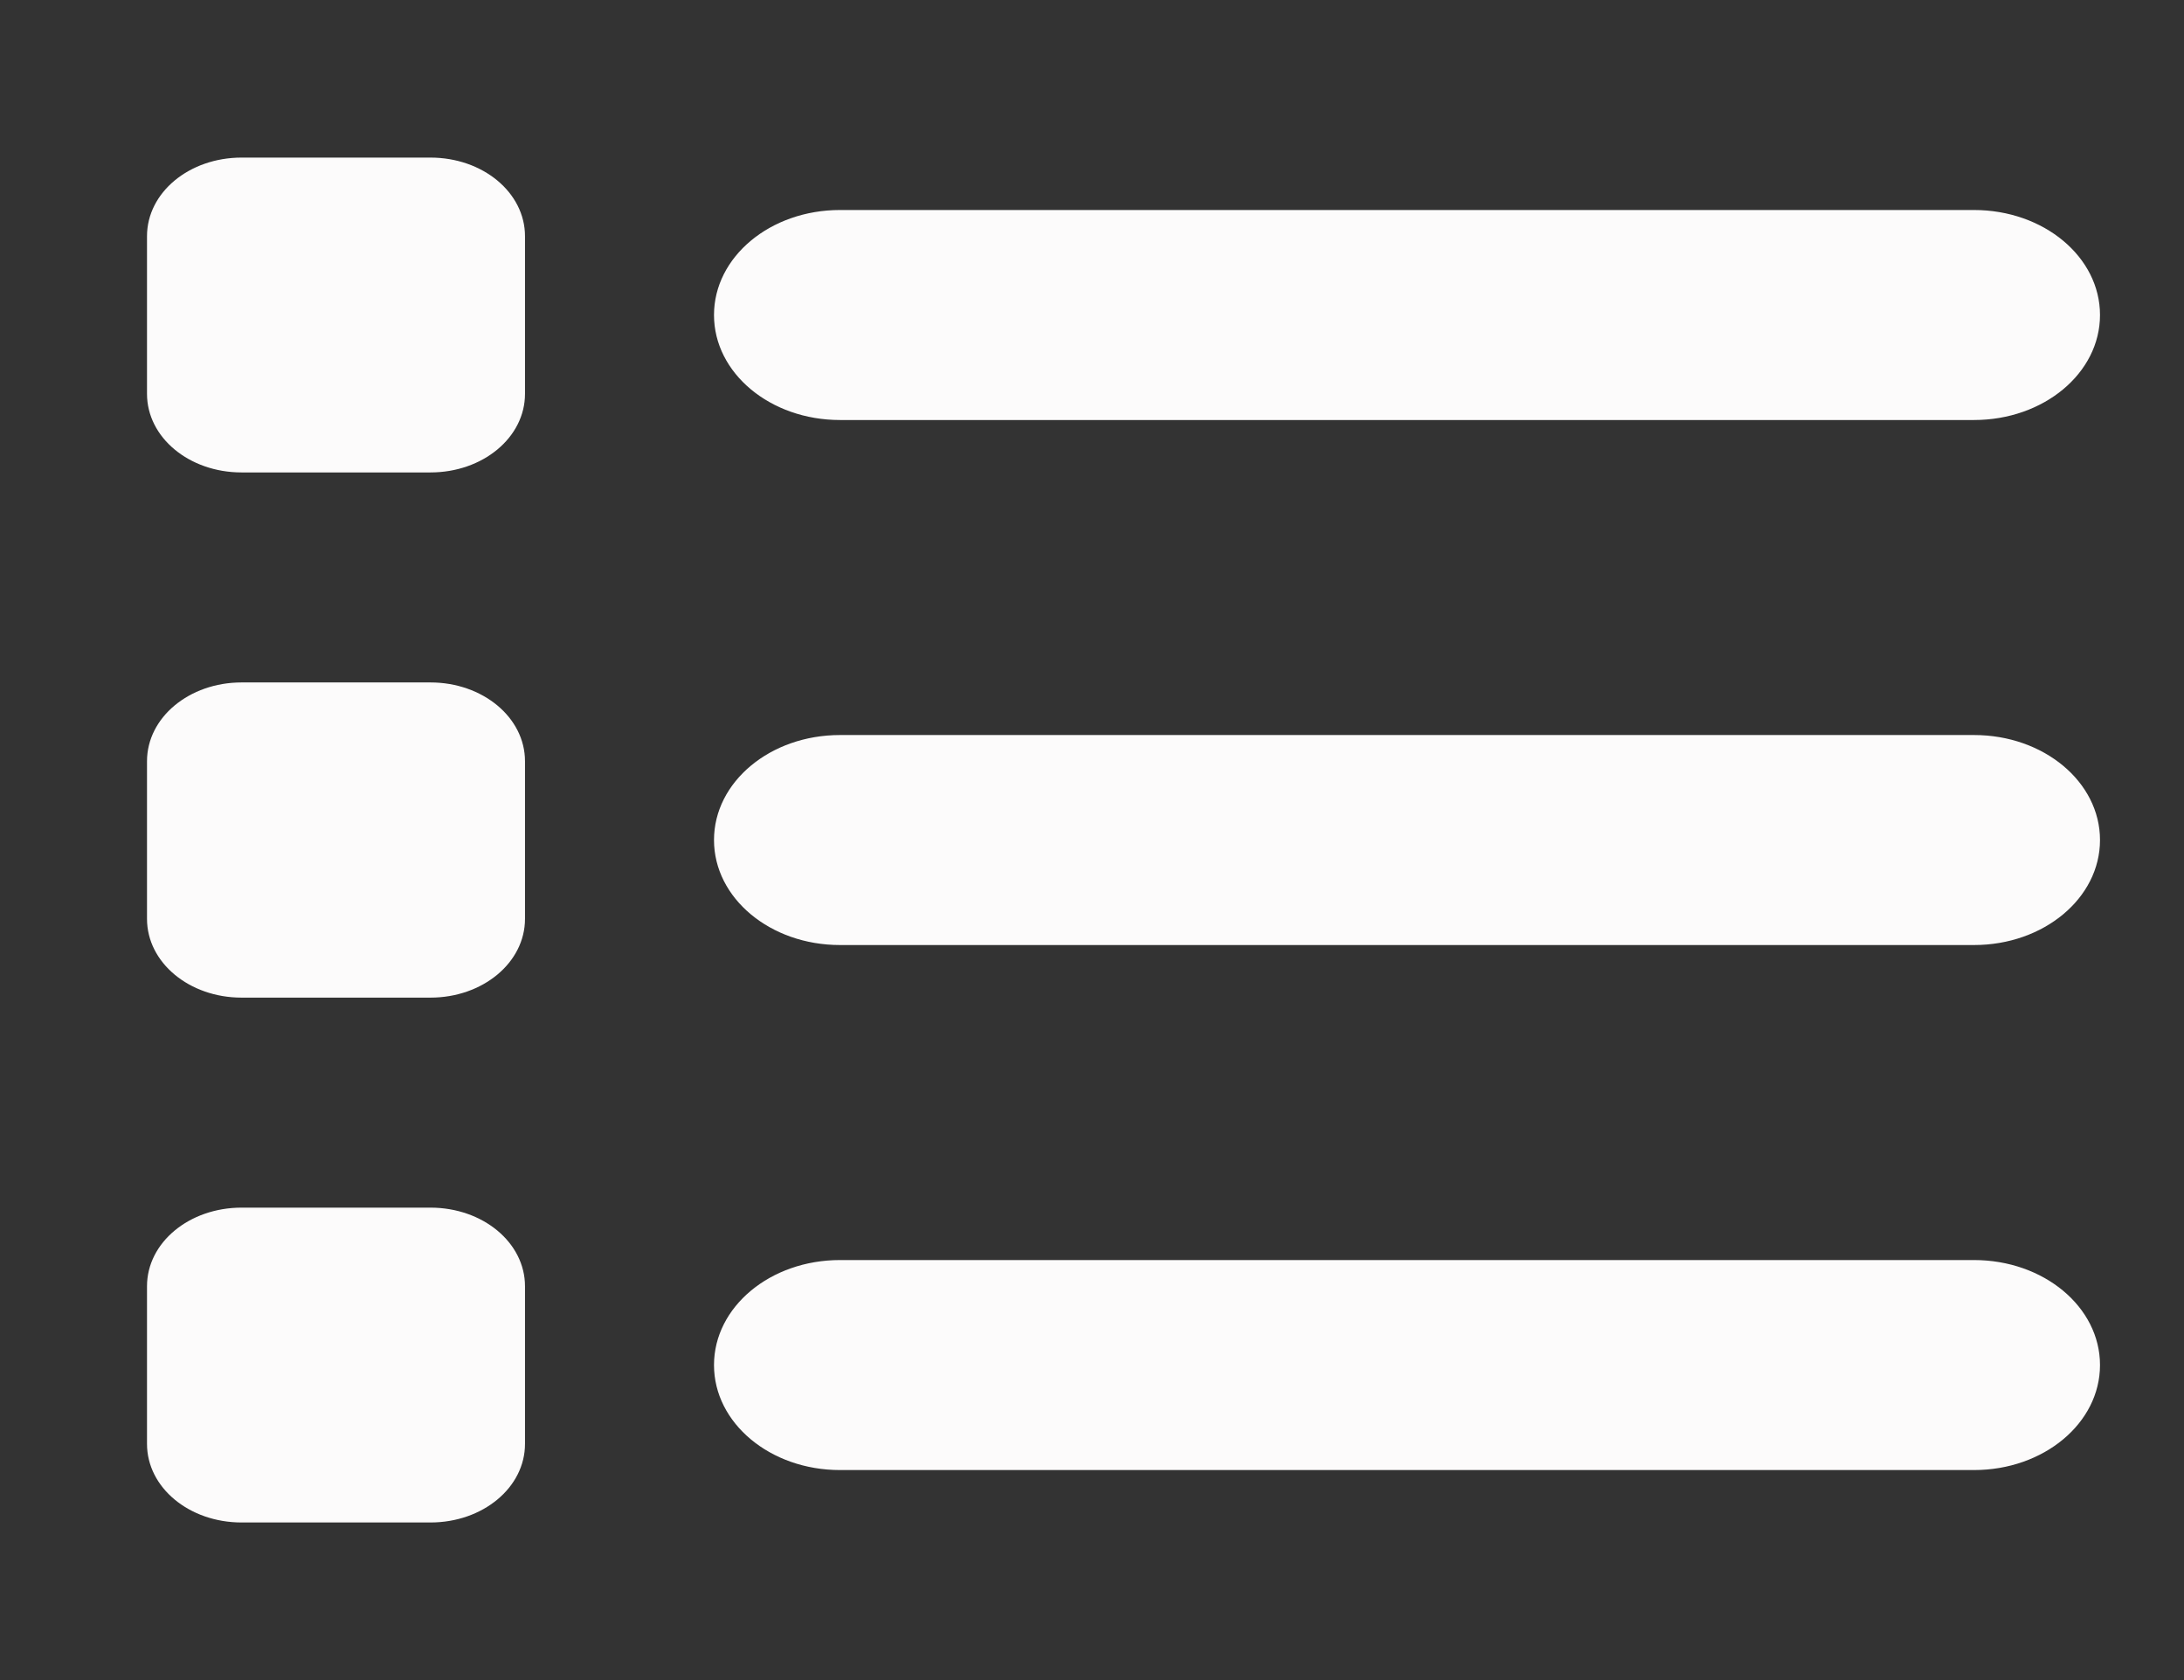 <svg width="13" height="10" viewBox="0 0 13 10" fill="none" xmlns="http://www.w3.org/2000/svg">
<rect x="0" y="0" width="13" height="10" fill="#333333" stroke="none"/>
<g clip-path="url(#clip0_208_70072)">
<path d="M1.438 0.938C1.126 0.938 0.875 1.146 0.875 1.406V2.344C0.875 2.604 1.126 2.812 1.438 2.812H2.562C2.874 2.812 3.125 2.604 3.125 2.344V1.406C3.125 1.146 2.874 0.938 2.562 0.938H1.438ZM5 1.25C4.585 1.25 4.25 1.529 4.25 1.875C4.25 2.221 4.585 2.5 5 2.5H11.75C12.165 2.5 12.5 2.221 12.5 1.875C12.5 1.529 12.165 1.25 11.75 1.25H5ZM5 4.375C4.585 4.375 4.25 4.654 4.25 5C4.25 5.346 4.585 5.625 5 5.625H11.75C12.165 5.625 12.5 5.346 12.5 5C12.5 4.654 12.165 4.375 11.75 4.375H5ZM5 7.5C4.585 7.5 4.25 7.779 4.25 8.125C4.25 8.471 4.585 8.75 5 8.75H11.75C12.165 8.75 12.5 8.471 12.5 8.125C12.5 7.779 12.165 7.5 11.75 7.5H5ZM0.875 4.531V5.469C0.875 5.729 1.126 5.938 1.438 5.938H2.562C2.874 5.938 3.125 5.729 3.125 5.469V4.531C3.125 4.271 2.874 4.062 2.562 4.062H1.438C1.126 4.062 0.875 4.271 0.875 4.531ZM1.438 7.188C1.126 7.188 0.875 7.396 0.875 7.656V8.594C0.875 8.854 1.126 9.062 1.438 9.062H2.562C2.874 9.062 3.125 8.854 3.125 8.594V7.656C3.125 7.396 2.874 7.188 2.562 7.188H1.438Z" fill="#FCFBFB"/>
</g>
<defs>
<clipPath id="clip0_208_70072">
<rect width="12" height="10" fill="white" transform="translate(0.5)"/>
</clipPath>
</defs>
</svg>
